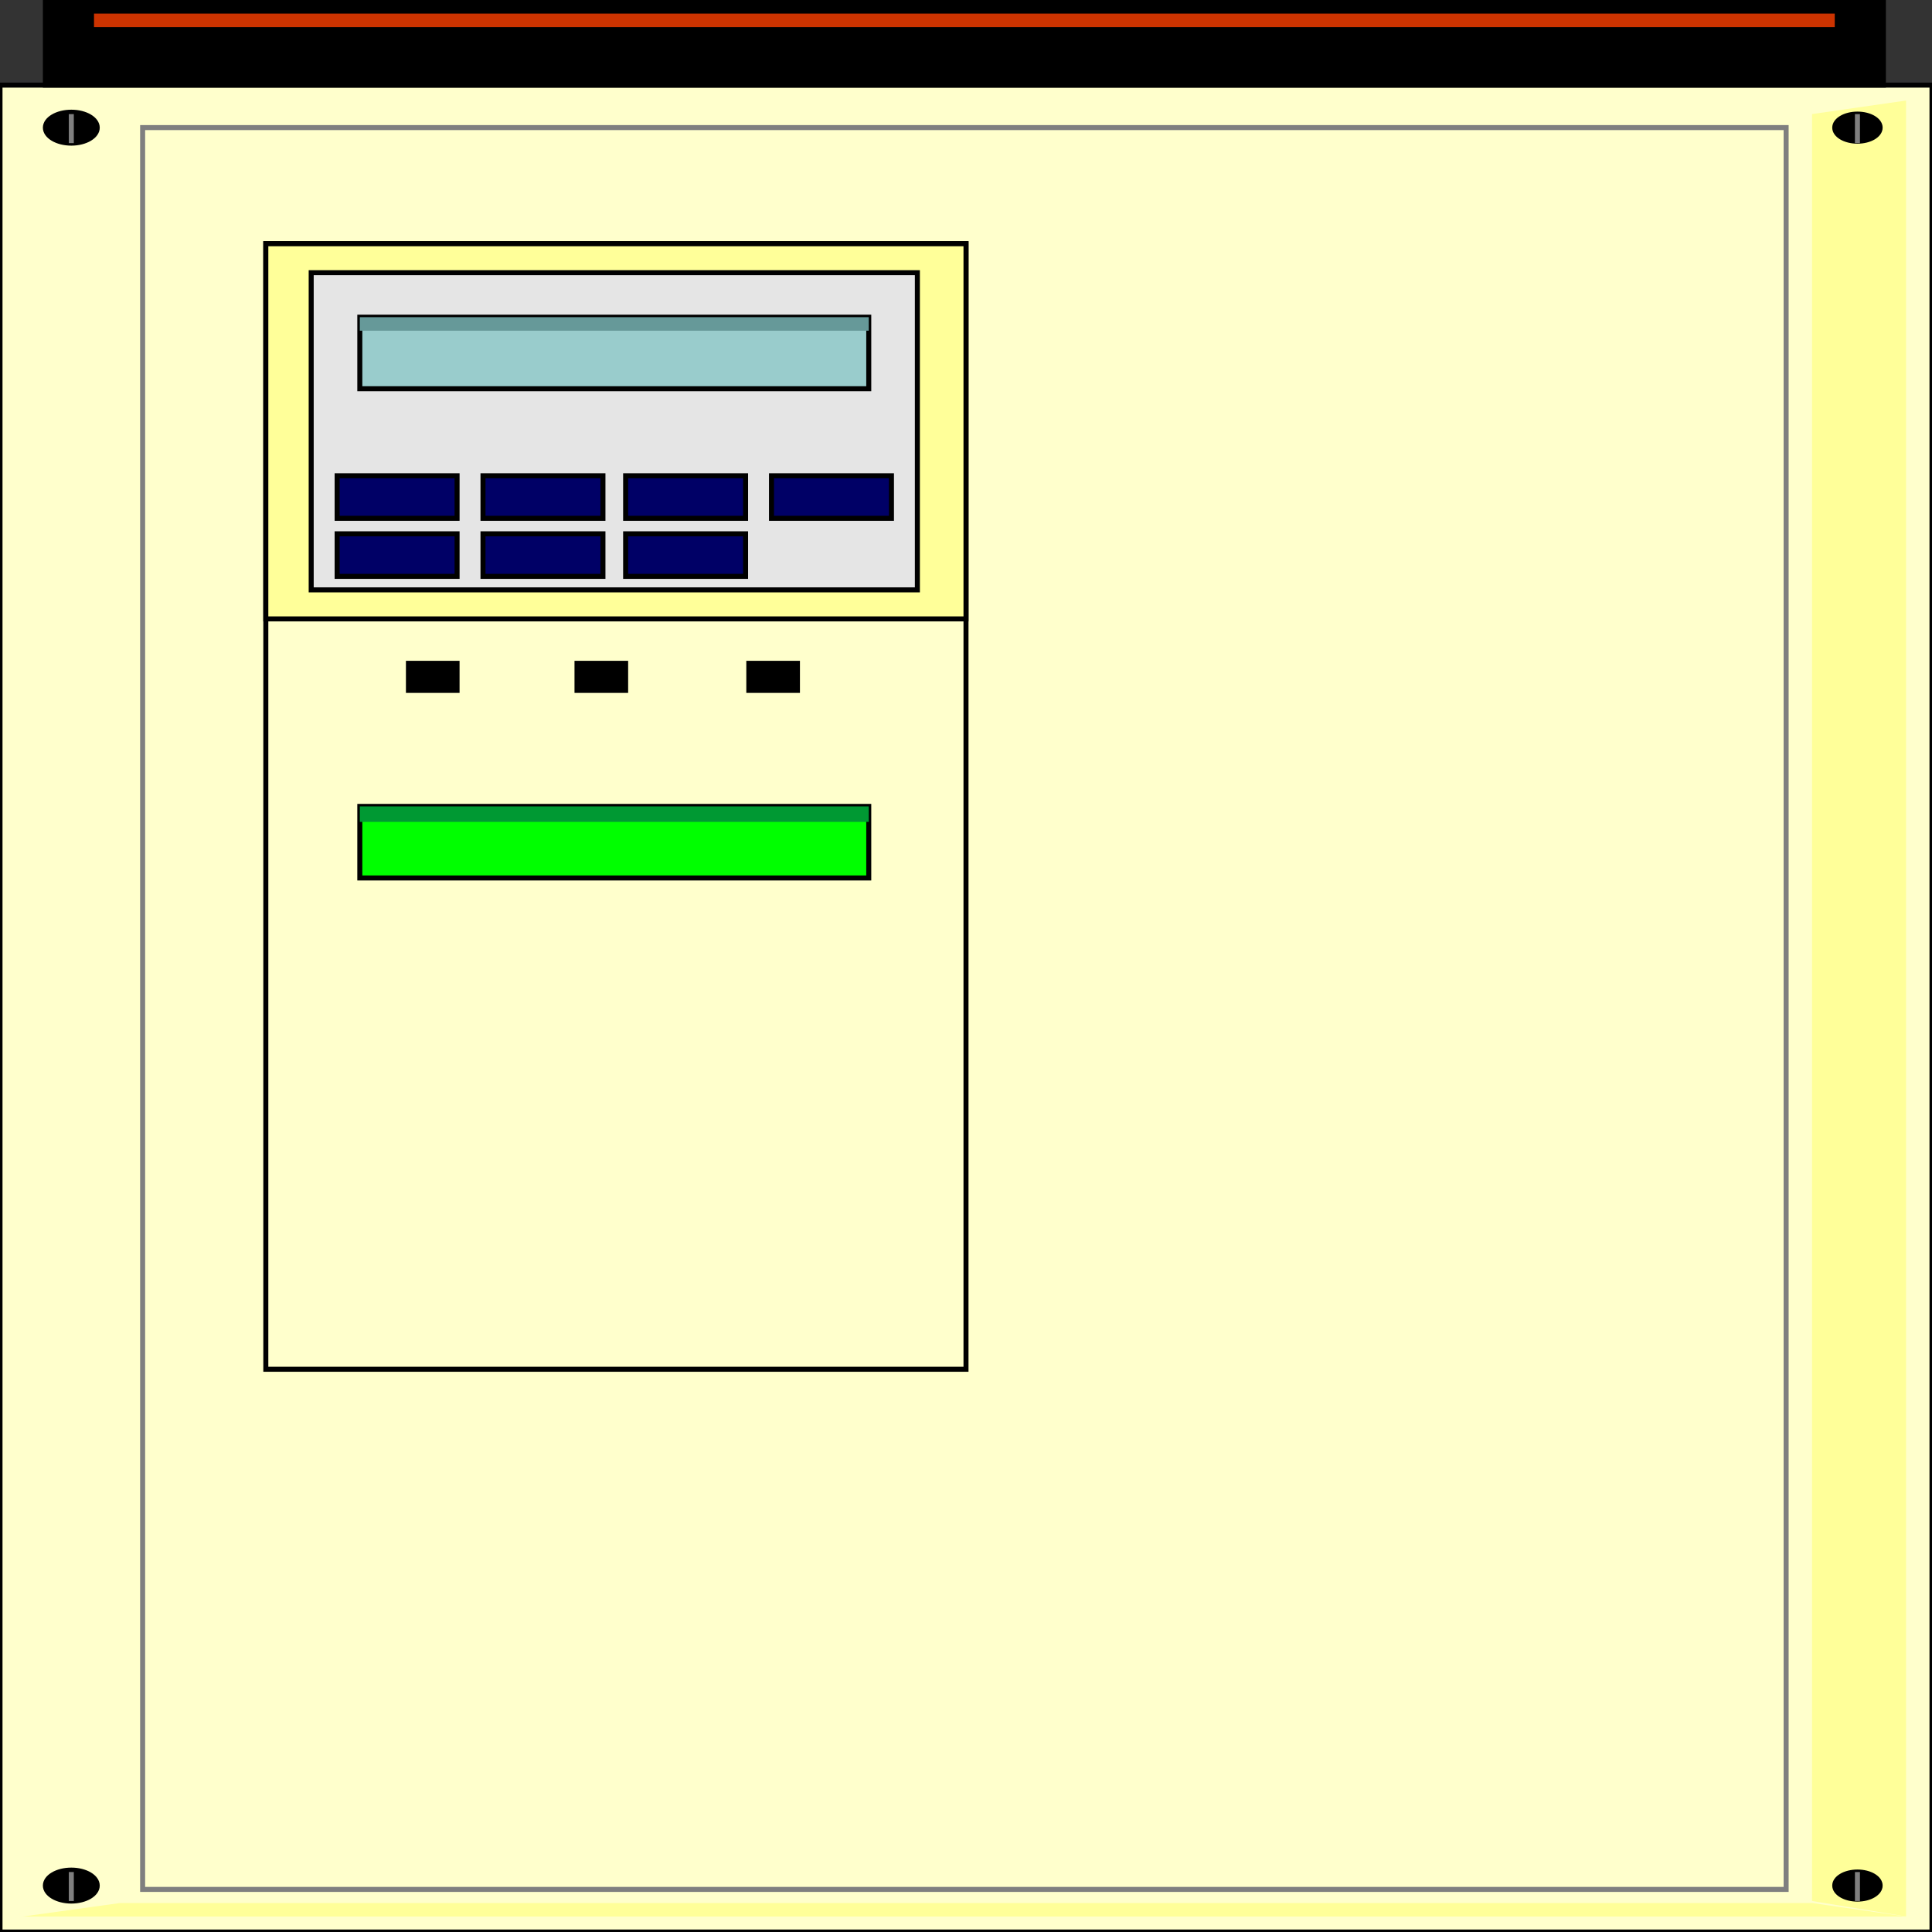 <svg width="150" height="150" viewBox="0 0 150 150" fill="none" xmlns="http://www.w3.org/2000/svg">
<rect x="0" y="0" width="150" height="150" fill="#333333" stroke="none"/>
<g clip-path="url(#clip0_2109_222729)">
<path d="M0 6.609H150V150.003H0V6.609Z" fill="#FFFFCC" stroke="black" stroke-width="0.389"/>
<path d="M20.638 18.922H75V106.309H20.638V18.922Z" fill="#FFFFCC" stroke="black" stroke-width="0.389"/>
<path d="M44.799 51.5H48.574V53.602H44.799V51.5Z" fill="black" stroke="black" stroke-width="0.389"/>
<path d="M31.711 51.5H35.486V53.602H31.711V51.5Z" fill="black" stroke="black" stroke-width="0.389"/>
<path d="M58.138 51.5H61.913V53.602H58.138V51.5Z" fill="black" stroke="black" stroke-width="0.389"/>
<path d="M27.936 62.609H67.45V68.165H27.936V62.609Z" fill="#00FF00" stroke="black" stroke-width="0.389"/>
<path d="M27.936 62.609H67.45V63.811H27.936V62.609Z" fill="#009933"/>
<path d="M11.074 9.906H138.675V146.693H11.074V9.906Z" stroke="#7F7F7F" stroke-width="0.389"/>
<path d="M20.638 18.922H75V48.051H20.638V18.922Z" fill="#FFFF99" stroke="black" stroke-width="0.389"/>
<path d="M24.161 21.172H71.225V45.797H24.161V21.172Z" fill="#E5E5E5" stroke="black" stroke-width="0.389"/>
<path d="M26.175 36.938H35.487V40.241H26.175V36.938Z" fill="#000066" stroke="black" stroke-width="0.389"/>
<path d="M37.5 36.938H46.812V40.241H37.5V36.938Z" fill="#000066" stroke="black" stroke-width="0.389"/>
<path d="M48.574 36.938H57.886V40.241H48.574V36.938Z" fill="#000066" stroke="black" stroke-width="0.389"/>
<path d="M59.899 36.938H69.212V40.241H59.899V36.938Z" fill="#000066" stroke="black" stroke-width="0.389"/>
<path d="M26.175 41.445H35.487V44.749H26.175V41.445Z" fill="#000066" stroke="black" stroke-width="0.389"/>
<path d="M37.5 41.445H46.812V44.749H37.5V41.445Z" fill="#000066" stroke="black" stroke-width="0.389"/>
<path d="M48.574 41.445H57.886V44.749H48.574V41.445Z" fill="#000066" stroke="black" stroke-width="0.389"/>
<path d="M27.936 24.625H67.45V30.181H27.936V24.625Z" fill="#99CCCC" stroke="black" stroke-width="0.389"/>
<path d="M27.936 24.625H67.45V25.676H27.936V24.625Z" fill="#669999"/>
<path d="M140.688 8.856L147.986 7.805V148.796L140.688 147.594V8.856Z" fill="#FFFF99"/>
<path d="M1.762 148.801L9.312 147.75H140.688L147.987 148.801H1.762Z" fill="#FFFF99"/>
<path d="M3.523 6.607H146.225V0H3.523V6.607Z" fill="black" stroke="black" stroke-width="0.389"/>
<path d="M7.299 1.055H142.45V2.106H7.299V1.055Z" fill="#CC3300"/>
<path d="M144.211 10.961C145.184 10.961 145.973 10.491 145.973 9.91C145.973 9.33 145.184 8.859 144.211 8.859C143.238 8.859 142.449 9.33 142.449 9.91C142.449 10.491 143.238 10.961 144.211 10.961Z" fill="black" stroke="black" stroke-width="0.389"/>
<path d="M144.211 11.112V8.859" stroke="#7F7F7F" stroke-width="0.389"/>
<path d="M5.537 11.113C6.649 11.113 7.55 10.575 7.55 9.912C7.55 9.249 6.649 8.711 5.537 8.711C4.425 8.711 3.523 9.249 3.523 9.912C3.523 10.575 4.425 11.113 5.537 11.113Z" fill="black" stroke="black" stroke-width="0.389"/>
<path d="M5.537 11.112V8.859" stroke="#7F7F7F" stroke-width="0.389"/>
<path d="M144.211 147.446C145.184 147.446 145.973 146.975 145.973 146.395C145.973 145.814 145.184 145.344 144.211 145.344C143.238 145.344 142.449 145.814 142.449 146.395C142.449 146.975 143.238 147.446 144.211 147.446Z" fill="black" stroke="black" stroke-width="0.389"/>
<path d="M144.211 147.596V145.344" stroke="#7F7F7F" stroke-width="0.389"/>
<path d="M5.537 147.598C6.649 147.598 7.55 147.06 7.55 146.397C7.55 145.733 6.649 145.195 5.537 145.195C4.425 145.195 3.523 145.733 3.523 146.397C3.523 147.06 4.425 147.598 5.537 147.598Z" fill="black" stroke="black" stroke-width="0.389"/>
<path d="M5.537 147.596V145.344" stroke="#7F7F7F" stroke-width="0.389"/>
</g>
<defs>
<clipPath id="clip0_2109_222729">
<rect width="150" height="150" fill="white"/>
</clipPath>
</defs>
</svg>

